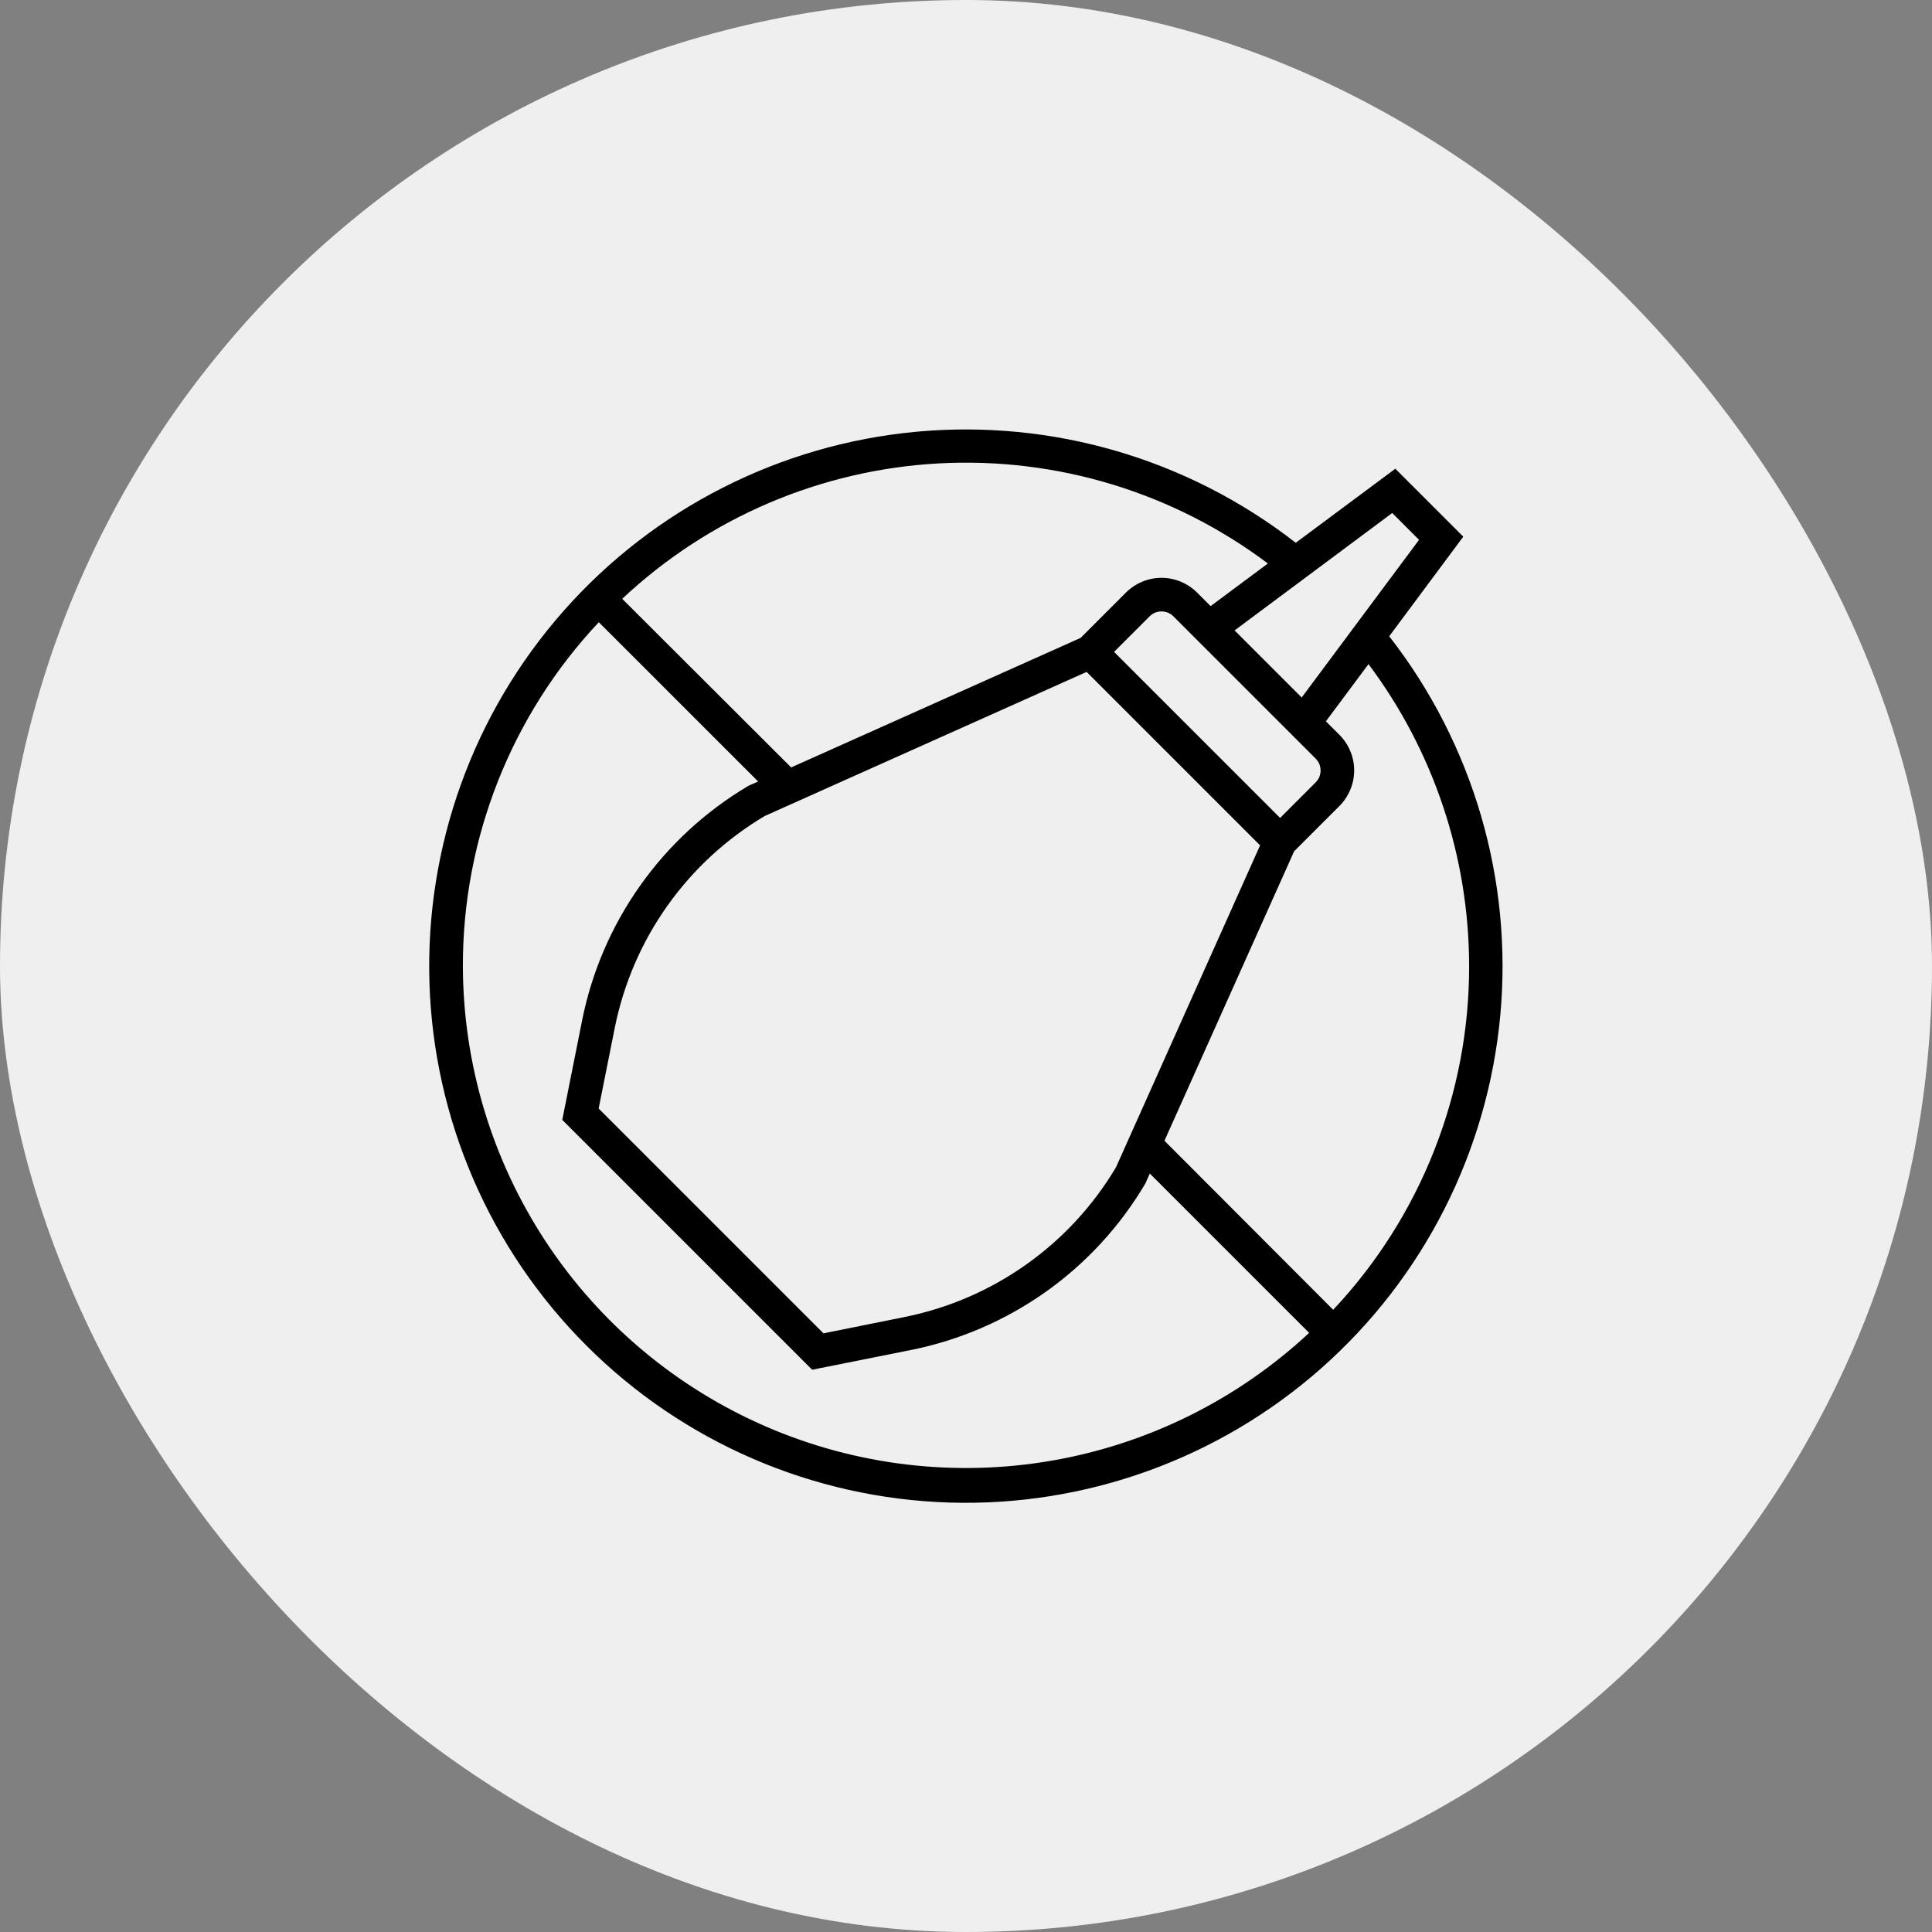 <svg width="36" height="36" viewBox="0 0 36 36" fill="none" xmlns="http://www.w3.org/2000/svg">
<rect x="0" y="0" width="36" height="36" fill="#808080" stroke="none"/>
<rect width="36" height="36" rx="18" fill="#EFEFEF"/>
<g clip-path="url(#clip0_7502_10930)">
<path d="M27.266 10L26 8.734L24.144 10.114C22.136 8.55 19.607 7.81 17.073 8.045C14.538 8.281 12.189 9.474 10.504 11.381C8.818 13.289 7.924 15.767 8.002 18.311C8.081 20.855 9.127 23.274 10.927 25.073C12.726 26.873 15.145 27.919 17.689 27.998C20.233 28.076 22.711 27.182 24.619 25.496C26.526 23.811 27.719 21.462 27.955 18.927C28.19 16.393 27.45 13.864 25.886 11.856L27.266 10ZM26.442 10.059L24.255 12.997L23.005 11.747L25.942 9.559L26.442 10.059ZM24.516 14.136C24.545 14.165 24.568 14.199 24.584 14.237C24.599 14.275 24.607 14.316 24.607 14.357C24.607 14.398 24.599 14.439 24.584 14.477C24.568 14.515 24.545 14.549 24.516 14.578L23.853 15.241L20.759 12.147L21.422 11.484C21.451 11.455 21.485 11.432 21.523 11.416C21.561 11.401 21.602 11.393 21.643 11.393C21.684 11.393 21.725 11.401 21.763 11.416C21.801 11.432 21.835 11.455 21.864 11.484L22.05 11.67L24.33 13.95L24.516 14.136ZM20.795 21.75C20.37 22.465 19.8 23.083 19.121 23.563C18.442 24.044 17.67 24.377 16.855 24.541L15.344 24.845L11.155 20.656L11.458 19.139C11.623 18.325 11.956 17.554 12.437 16.876C12.918 16.198 13.536 15.629 14.25 15.205L20.248 12.52L23.48 15.752L20.795 21.75ZM23.625 10.5L22.558 11.294L22.306 11.042C22.219 10.955 22.116 10.886 22.002 10.839C21.888 10.791 21.766 10.767 21.643 10.767C21.52 10.767 21.398 10.791 21.284 10.839C21.17 10.886 21.067 10.955 20.98 11.042L20.136 11.886L14.742 14.3L11.594 11.158C13.201 9.649 15.289 8.756 17.489 8.635C19.69 8.515 21.863 9.175 23.625 10.5ZM8.625 18C8.622 15.62 9.528 13.328 11.158 11.594L14.127 14.562L13.97 14.631L13.939 14.647C13.145 15.118 12.459 15.751 11.926 16.505C11.393 17.259 11.024 18.117 10.845 19.023L10.477 20.867L15.133 25.523L16.977 25.155C17.881 24.973 18.738 24.603 19.49 24.069C20.242 23.535 20.873 22.848 21.342 22.053L21.425 21.867L24.394 24.836C23.059 26.08 21.391 26.908 19.593 27.218C17.795 27.528 15.945 27.307 14.271 26.581C12.597 25.855 11.171 24.657 10.168 23.133C9.165 21.608 8.629 19.825 8.625 18ZM27.375 18C27.378 20.38 26.472 22.672 24.842 24.406L21.698 21.256L24.114 15.863L24.958 15.019C25.045 14.932 25.114 14.828 25.161 14.714C25.209 14.601 25.233 14.479 25.233 14.355C25.233 14.232 25.209 14.11 25.161 13.996C25.114 13.883 25.045 13.779 24.958 13.692L24.706 13.441L25.5 12.375C26.716 13.998 27.373 15.972 27.375 18Z" fill="black"/>
</g>
<defs>
<clipPath id="clip0_7502_10930">
<rect width="20" height="20" fill="white" transform="translate(8 8)"/>
</clipPath>
</defs>
</svg>
